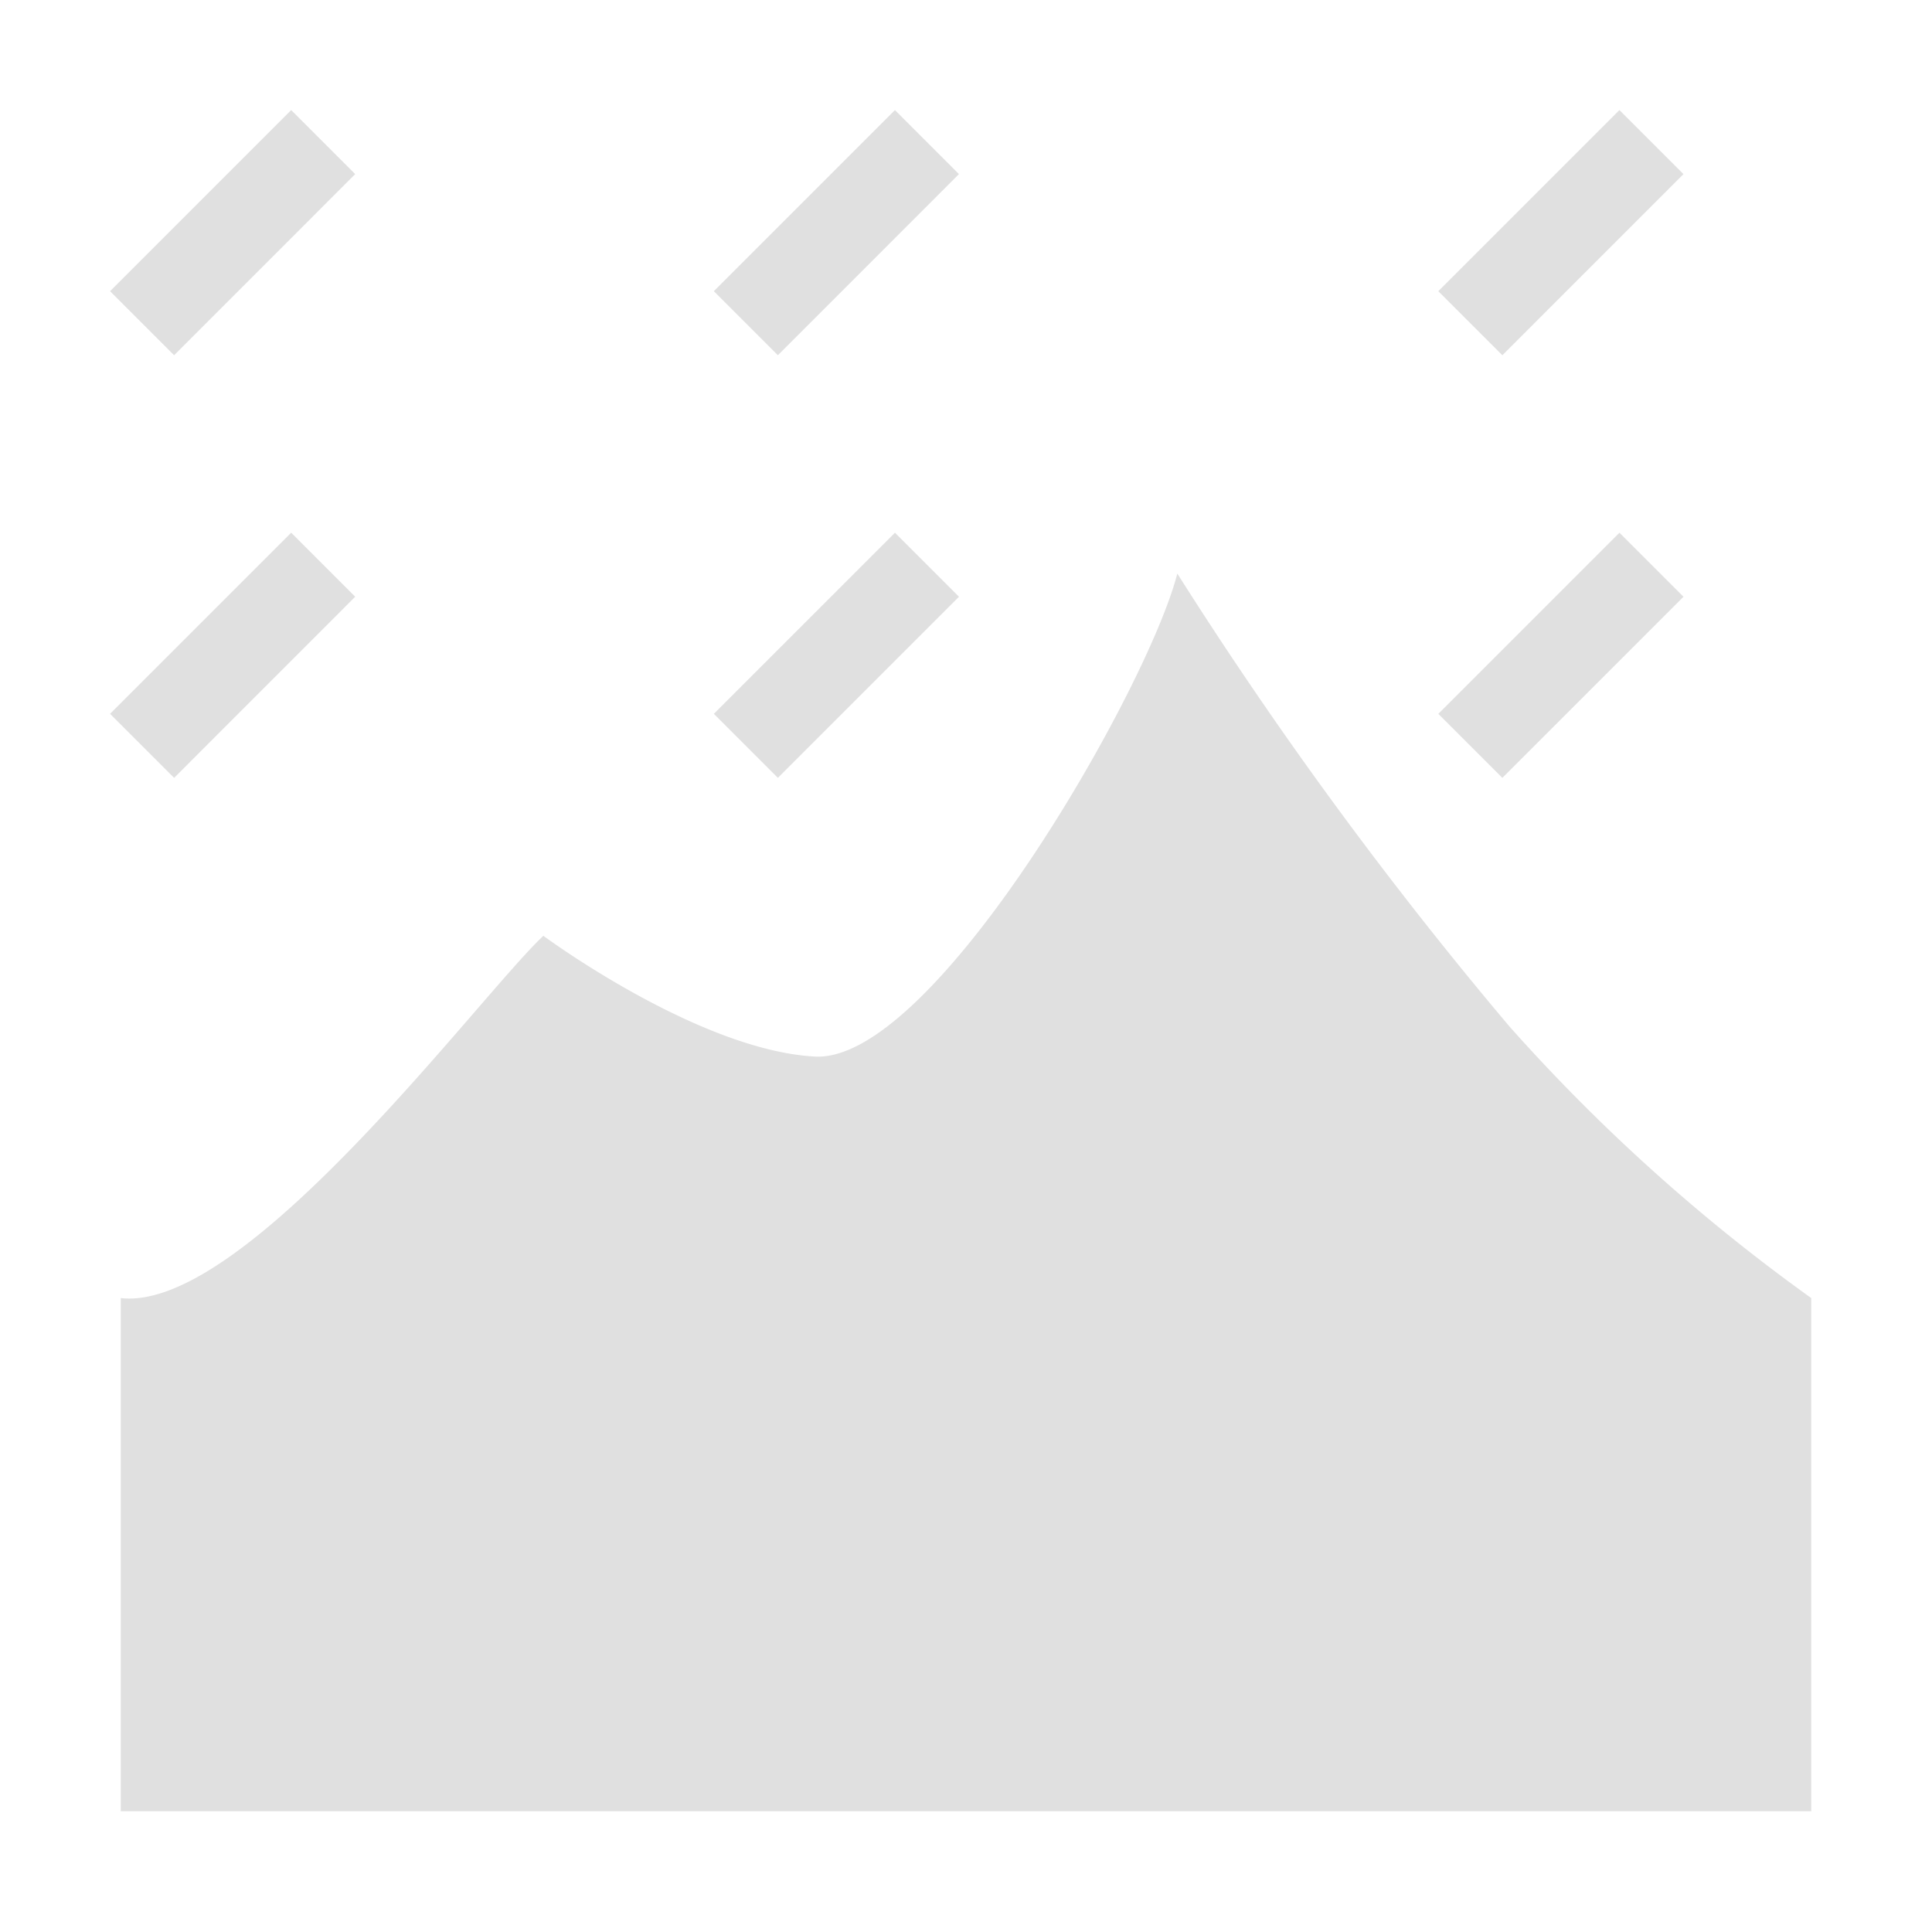 <svg xmlns="http://www.w3.org/2000/svg" width="64" height="64" viewBox="0 0 64 64">
  <defs>
    <style>
      .cls-1 {
        fill: #e0e0e0;
        fill-rule: evenodd;
      }
    </style>
  </defs>
  <path class="cls-1" d="M4,60V43c4.143,0.485,11.9-10.04,14-12,0,0,5.125,3.794,9,4,3.947,0.21,11.03-12.2,12-16A135.969,135.969,0,0,0,50,34a60.558,60.558,0,0,0,10,9V60H4Z"/>
  <path id="Line_1_copy_5" data-name="Line 1 copy 5" class="cls-1" d="M5.768,11.768L3.646,9.646l6-6,2.121,2.121Zm20,0L23.646,9.646l6-6,2.121,2.121Zm24,0L47.646,9.646l6-6,2.121,2.121Zm0,14-2.121-2.121,6-6,2.121,2.121Zm-24,0-2.121-2.121,6-6,2.121,2.121Zm-20,0L3.646,23.646l6-6,2.121,2.121Z"/>
</svg>
